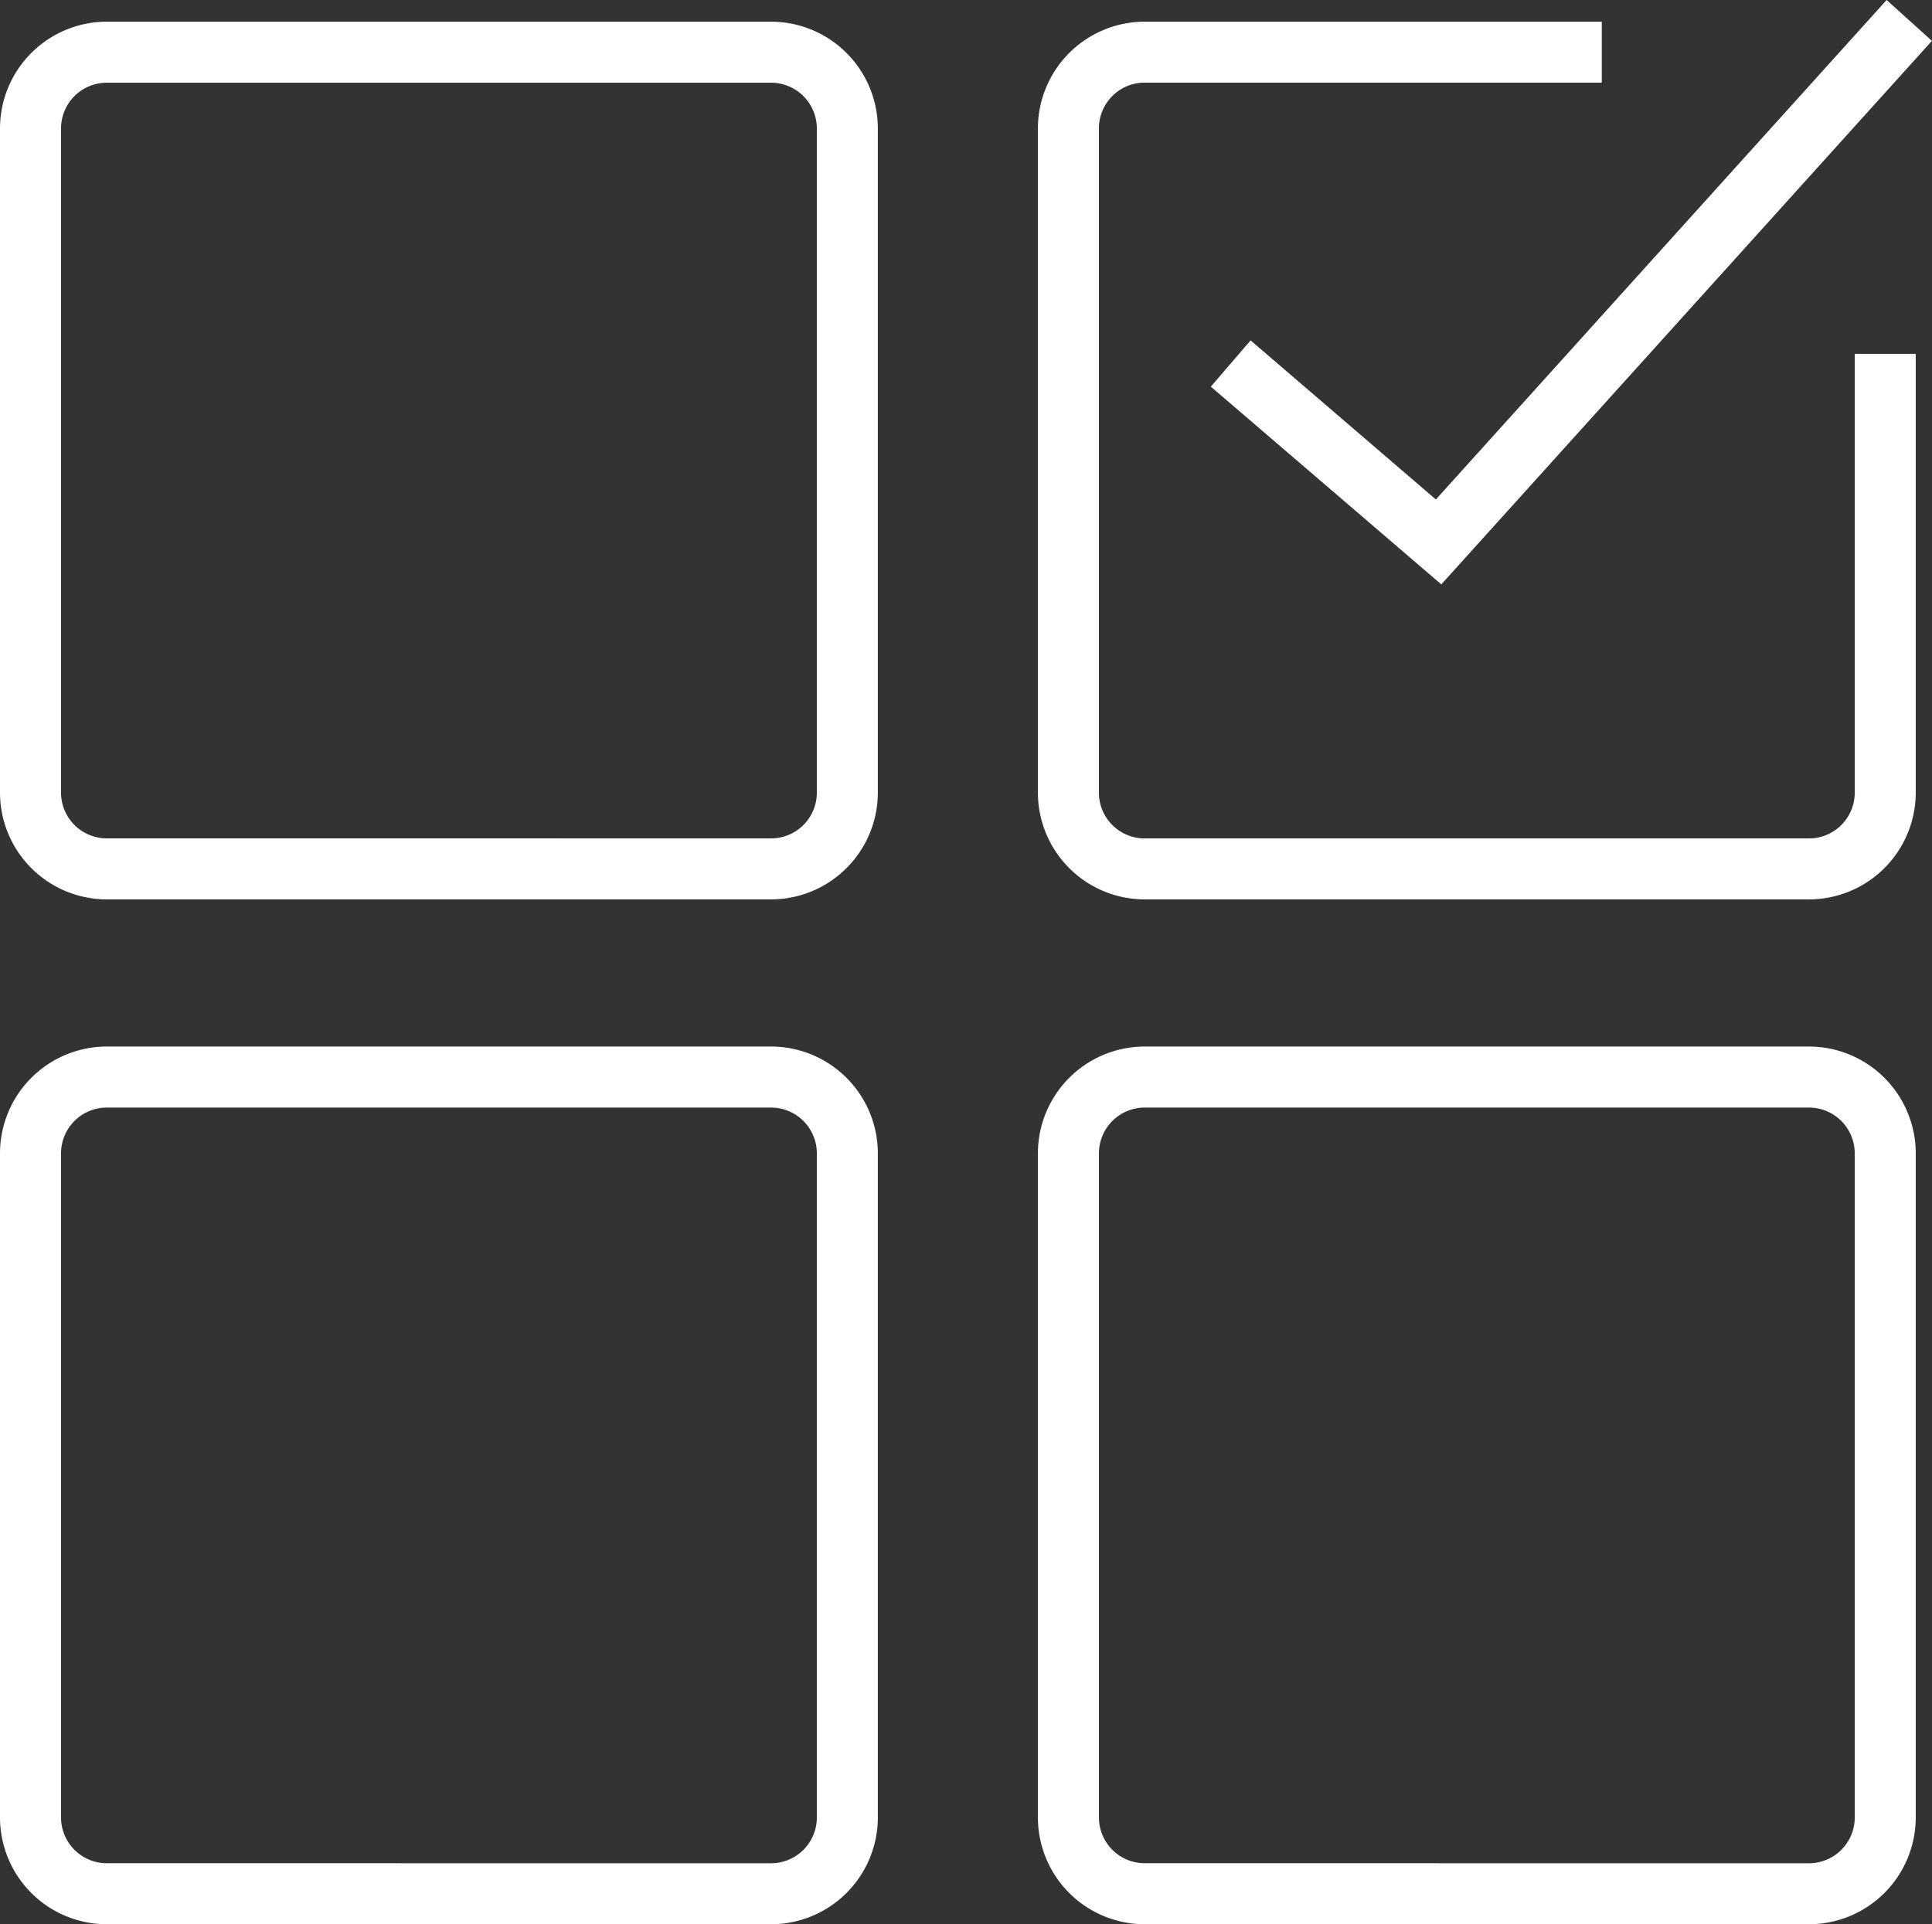 <svg id="Group_1209" data-name="Group 1209" xmlns="http://www.w3.org/2000/svg" width="62.267" height="62.026" viewBox="0 0 62.267 62.026">
  <rect x="0" y="0" width="62.267" height="62.026" fill="#333333" stroke="none"/>
  <path id="Path_3349" data-name="Path 3349" d="M46.753,46.388a1.476,1.476,0,0,1-1.474,1.475H23.867a1.476,1.476,0,0,1-1.474-1.475V24.977A1.476,1.476,0,0,1,23.867,23.5H38.6V21.536H23.867a3.445,3.445,0,0,0-3.44,3.44V46.388a3.445,3.445,0,0,0,3.44,3.44H45.279a3.445,3.445,0,0,0,3.44-3.44V32.242H46.753V46.388ZM27.282,31.809,26,33.3l7.428,6.374,15.812-17.52-1.459-1.317-14.528,16.1Z" transform="translate(13.024 -20.837)" fill="#fff"/>
  <path id="Union_14" data-name="Union 14" d="M17.587,28.292H3.441A3.445,3.445,0,0,1,0,24.851V3.441A3.445,3.445,0,0,1,3.441,0H24.851a3.445,3.445,0,0,1,3.441,3.441V24.851a3.445,3.445,0,0,1-3.441,3.441Zm7.265-1.966a1.476,1.476,0,0,0,1.474-1.474h0V3.441a1.476,1.476,0,0,0-1.475-1.474H3.441A1.476,1.476,0,0,0,1.967,3.441V24.851a1.476,1.476,0,0,0,1.474,1.474Z" transform="translate(0 0.699)" fill="#fff"/>
  <path id="Union_15" data-name="Union 15" d="M17.587,28.292H3.441A3.445,3.445,0,0,1,0,24.851V3.441A3.445,3.445,0,0,1,3.441,0H24.851a3.445,3.445,0,0,1,3.441,3.441V24.851a3.445,3.445,0,0,1-3.441,3.441Zm7.265-1.966a1.476,1.476,0,0,0,1.474-1.474h0V3.441a1.476,1.476,0,0,0-1.475-1.474H3.441A1.476,1.476,0,0,0,1.967,3.441V24.851a1.476,1.476,0,0,0,1.474,1.474Z" transform="translate(0 33.734)" fill="#fff"/>
  <path id="Union_16" data-name="Union 16" d="M17.587,28.292H3.441A3.445,3.445,0,0,1,0,24.851V3.441A3.445,3.445,0,0,1,3.441,0H24.851a3.445,3.445,0,0,1,3.441,3.441V24.851a3.445,3.445,0,0,1-3.441,3.441Zm7.265-1.966a1.476,1.476,0,0,0,1.474-1.474h0V3.441a1.476,1.476,0,0,0-1.475-1.474H3.441A1.476,1.476,0,0,0,1.967,3.441V24.851a1.476,1.476,0,0,0,1.474,1.474Z" transform="translate(33.451 33.734)" fill="#fff"/>
</svg>
